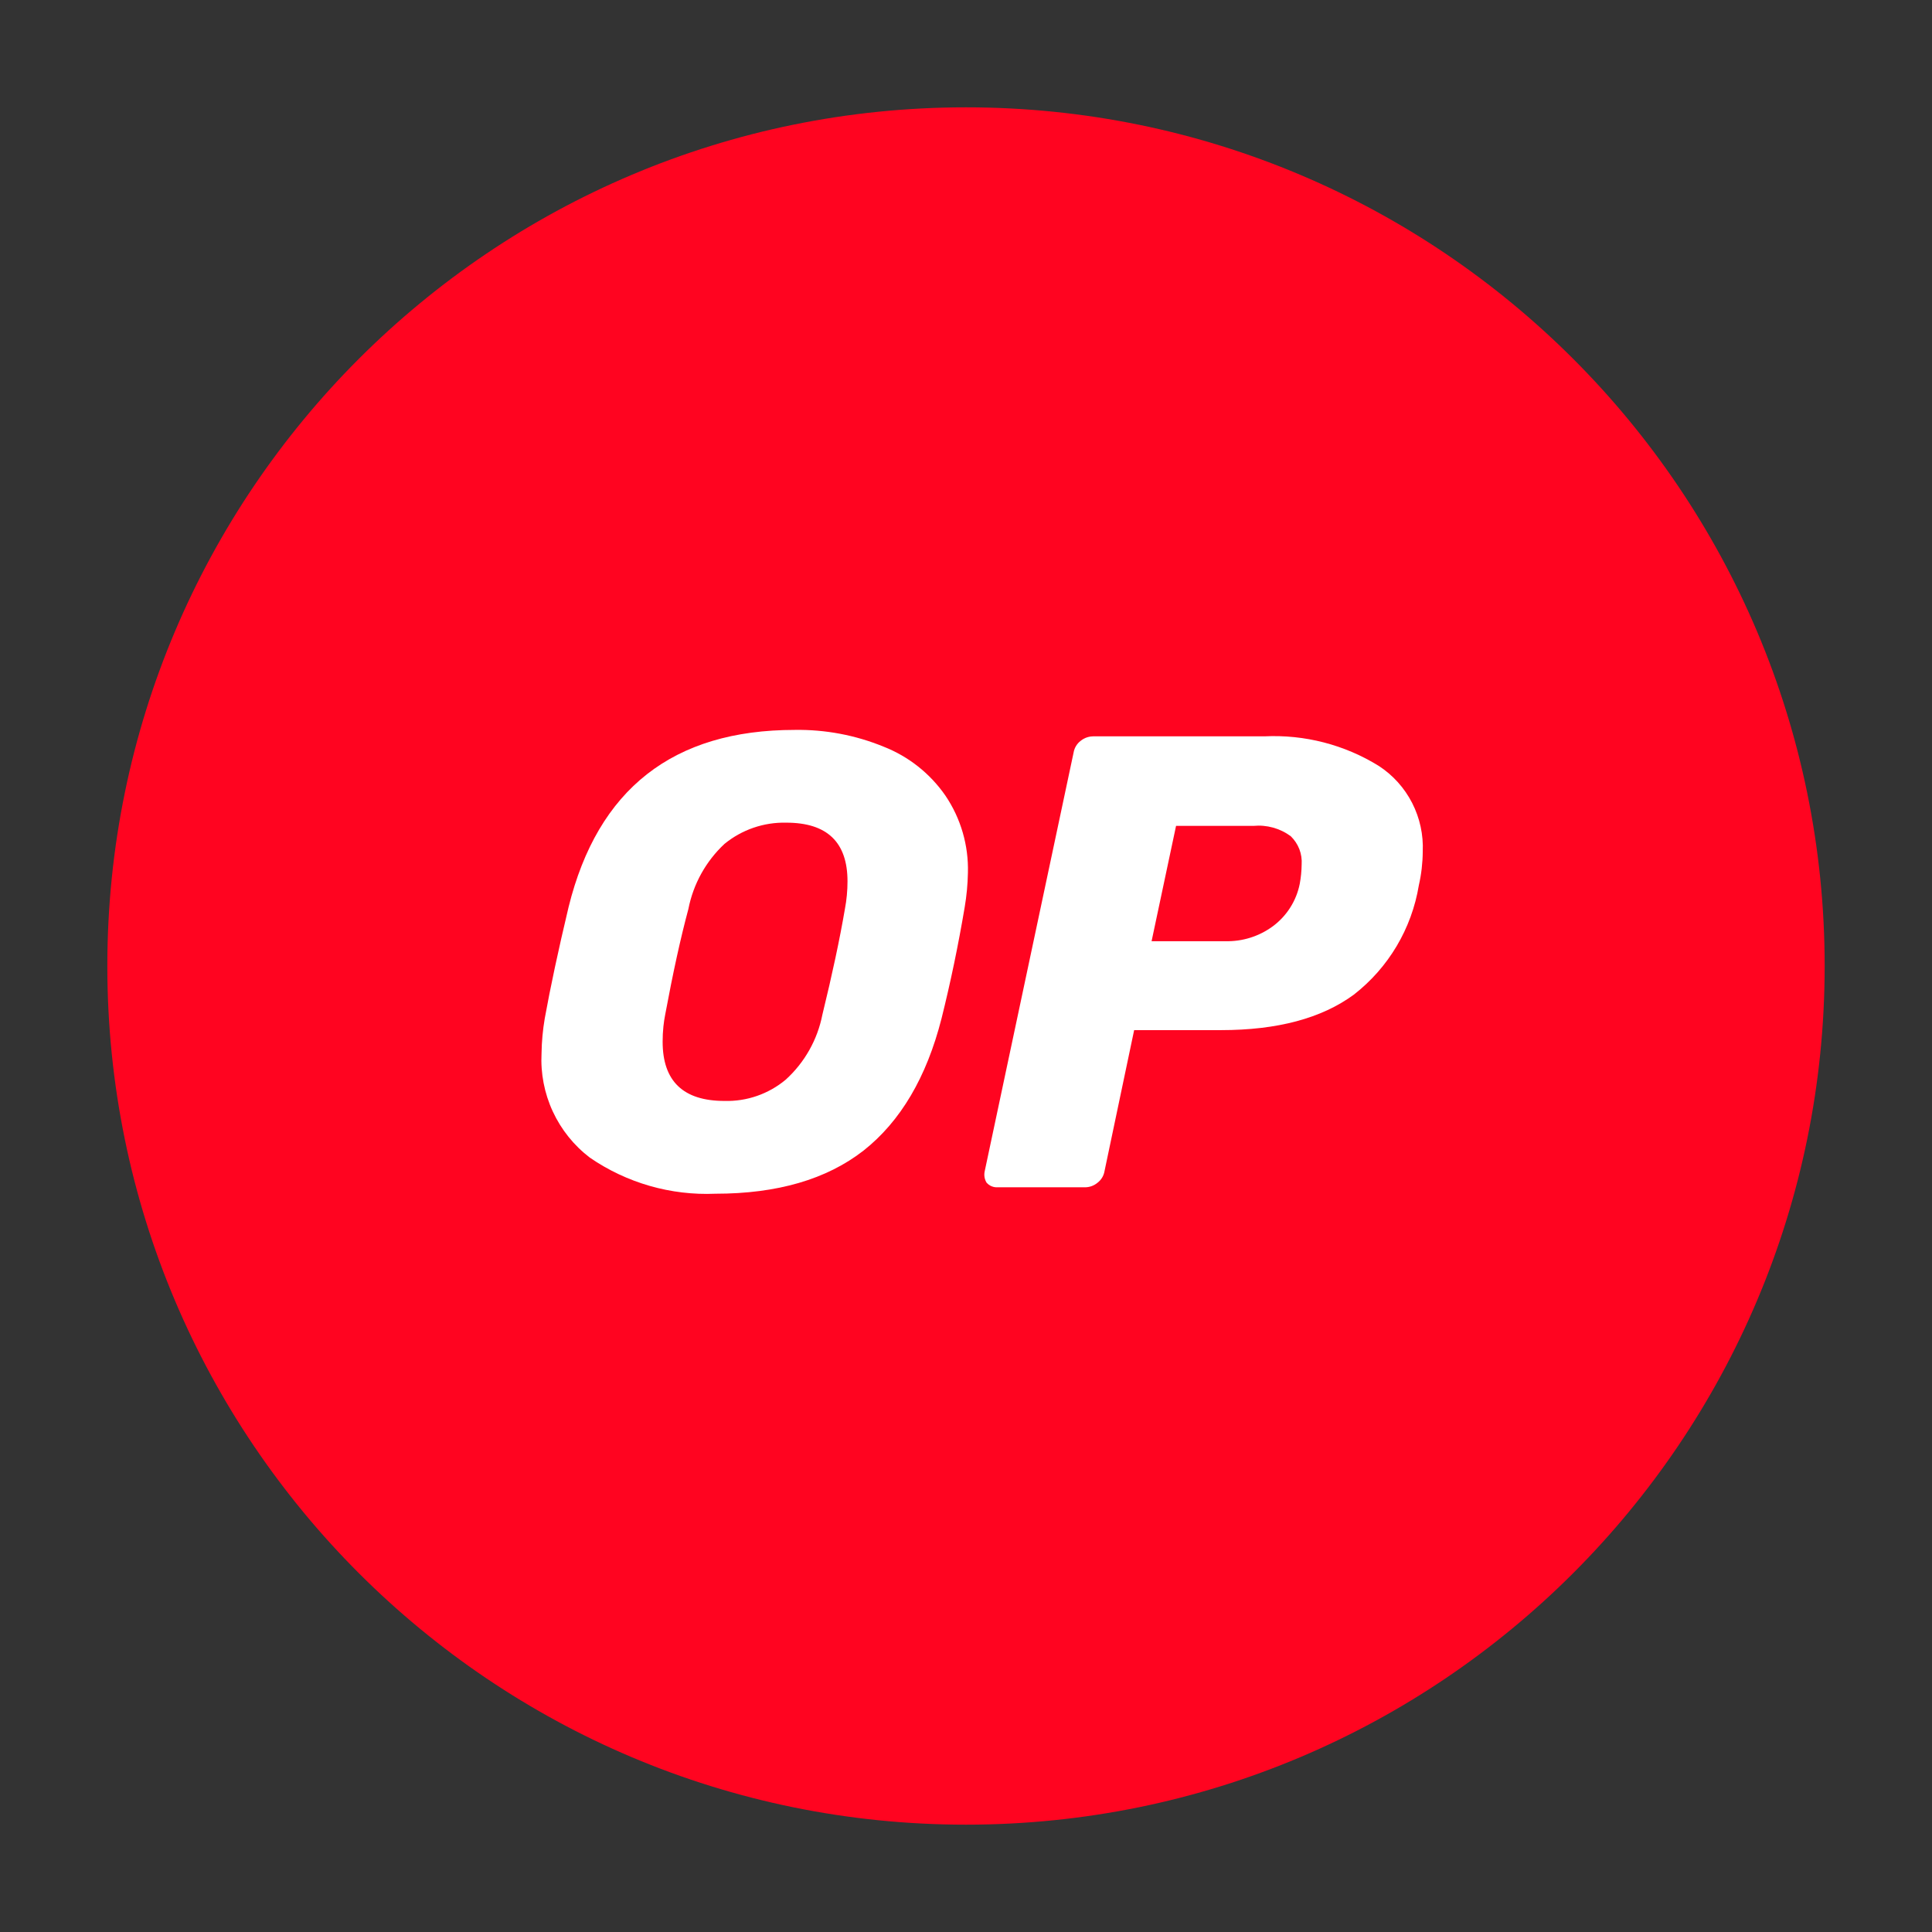 <svg width="90" height="90" viewBox="0 0 90 90" fill="none" xmlns="http://www.w3.org/2000/svg">
<rect x="0" y="0" width="90" height="90" fill="#333333" stroke="none"/>
<path d="M45 85C67.091 85 85 67.091 85 45C85 22.909 67.091 5 45 5C22.909 5 5 22.909 5 45C5 67.091 22.909 85 45 85Z" fill="#FF0420"/>
<path fill-rule="evenodd" clip-rule="evenodd" d="M27.477 53.927C29.194 55.107 31.247 55.697 33.328 55.608C36.21 55.608 38.509 54.938 40.229 53.597C41.95 52.237 43.161 50.186 43.86 47.446C44.28 45.765 44.64 44.035 44.94 42.254C45.029 41.729 45.079 41.197 45.089 40.664C45.125 39.384 44.759 38.124 44.041 37.063C43.328 36.033 42.326 35.239 41.16 34.782C39.847 34.244 38.438 33.979 37.02 34.002C31.357 34.002 27.847 36.753 26.487 42.254C26.006 44.273 25.636 46.003 25.376 47.446C25.285 47.981 25.235 48.523 25.227 49.066C25.179 49.998 25.358 50.928 25.75 51.775C26.142 52.622 26.735 53.361 27.477 53.927ZM36.601 50.296C35.803 50.963 34.788 51.315 33.748 51.286C31.829 51.286 30.868 50.366 30.868 48.526C30.867 48.289 30.88 48.053 30.904 47.818C30.923 47.633 30.951 47.449 30.987 47.266C31.347 45.325 31.707 43.685 32.068 42.344C32.295 41.182 32.883 40.121 33.748 39.313C34.559 38.649 35.581 38.298 36.629 38.323C38.529 38.323 39.48 39.233 39.48 41.054C39.48 41.487 39.44 41.919 39.359 42.344C39.12 43.745 38.77 45.386 38.31 47.266C38.081 48.434 37.482 49.497 36.601 50.296Z" fill="white"/>
<path fill-rule="evenodd" clip-rule="evenodd" d="M46.193 55.261C46.282 55.298 46.377 55.314 46.473 55.308L50.554 55.309C50.654 55.307 50.753 55.289 50.845 55.257C50.946 55.221 51.041 55.168 51.124 55.099C51.298 54.967 51.416 54.774 51.452 54.559L52.833 47.987H56.884C59.504 47.987 61.565 47.437 63.065 46.336C64.682 45.079 65.764 43.257 66.096 41.235C66.213 40.723 66.273 40.199 66.277 39.674C66.312 38.889 66.142 38.108 65.785 37.408C65.427 36.708 64.894 36.113 64.235 35.683C62.636 34.691 60.773 34.21 58.893 34.302H50.912C50.758 34.305 50.609 34.345 50.477 34.419C50.43 34.446 50.384 34.477 50.34 34.512C50.167 34.644 50.05 34.837 50.013 35.053L45.872 54.558C45.83 54.743 45.862 54.937 45.962 55.098C46.014 55.156 46.077 55.204 46.146 55.24L46.193 55.261ZM59.286 43.155C58.651 43.62 57.881 43.862 57.095 43.845H53.645L54.785 38.473H58.386C59.005 38.413 59.626 38.584 60.127 38.953C60.302 39.123 60.44 39.329 60.529 39.557C60.616 39.785 60.653 40.03 60.636 40.274C60.632 40.576 60.602 40.877 60.547 41.174C60.388 41.969 59.938 42.675 59.286 43.155Z" fill="white"/>
</svg>
